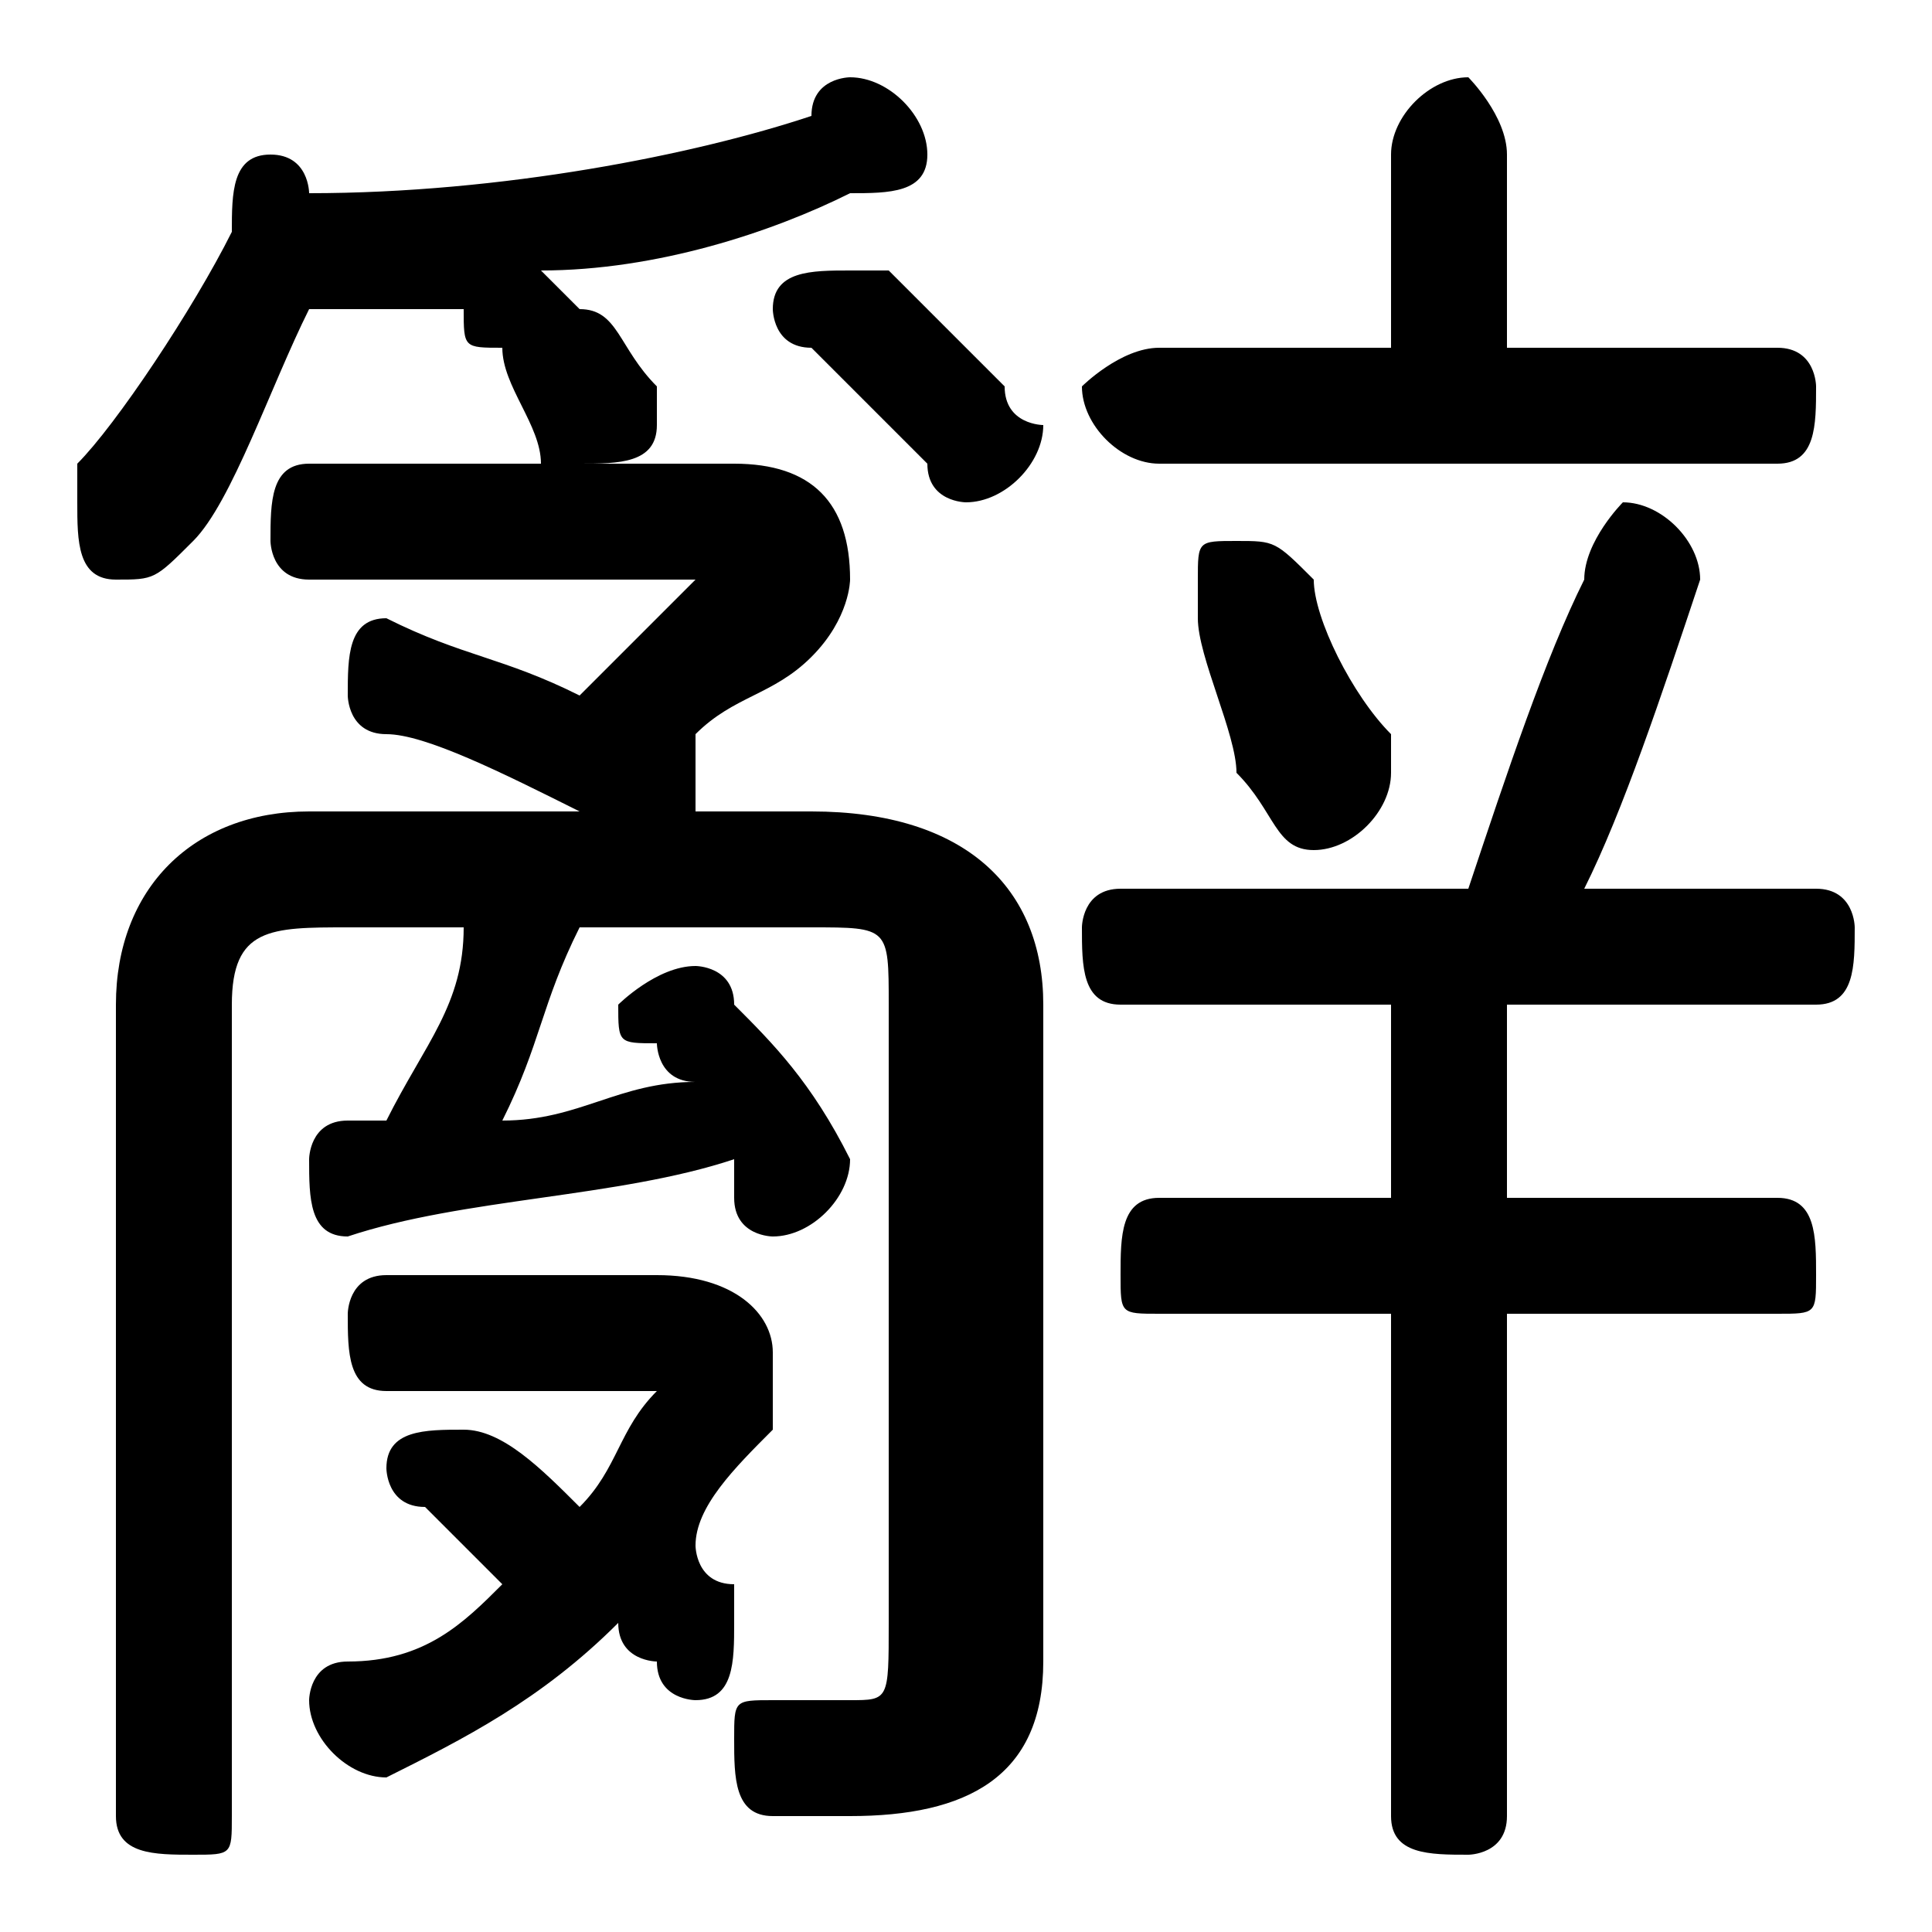 <svg xmlns="http://www.w3.org/2000/svg" viewBox="0 -44.0 50.0 50.0">
    <rect x="0" y="-44.0" width="50.0" height="50.0" fill="#808080" stroke="none"/>
    <g transform="scale(1, -1)">
        <!-- ボディの枠 -->
        <rect x="0" y="-6.0" width="50.0" height="50.0"
            stroke="white" fill="white"/>
        <!-- グリフ座標系の原点 -->
        <circle cx="0" cy="0" r="5" fill="white"/>
        <!-- グリフのアウトライン -->
        <g style="fill:black;stroke:#000000;stroke-width:0;stroke-linecap:round;stroke-linejoin:round;">
        <path d="M 18.0 23.0 C 18.0 23.0 18.0 23.0 18.0 24.0 C 18.0 24.0 18.0 25.0 18.0 25.0 C 19.0 26.0 20.0 26.0 21.0 27.0 C 22.0 28.0 22.0 29.0 22.0 29.0 C 22.0 31.0 21.0 32.0 19.0 32.0 L 8.0 32.0 C 7.0 32.0 7.0 31.0 7.0 30.0 C 7.0 30.0 7.0 29.0 8.0 29.0 L 18.0 29.0 C 18.0 29.0 18.0 29.0 18.0 29.0 C 18.0 29.0 18.0 29.0 18.0 29.0 C 17.0 28.0 16.0 27.0 15.0 26.0 C 13.0 27.0 12.0 27.0 10.0 28.0 C 9.0 28.0 9.0 27.0 9.0 26.0 C 9.0 26.0 9.0 25.0 10.0 25.0 C 11.0 25.0 13.0 24.0 15.0 23.0 L 8.0 23.0 C 5.0 23.0 3.0 21.0 3.0 18.0 L 3.0 -3.0 C 3.0 -4.0 4.0 -4.0 5.0 -4.0 C 6.0 -4.0 6.0 -4.0 6.0 -3.0 L 6.0 18.0 C 6.0 20.0 7.0 20.0 9.0 20.0 L 12.0 20.0 C 12.0 18.0 11.0 17.0 10.0 15.0 C 10.0 15.0 9.0 15.0 9.0 15.0 C 8.0 15.0 8.0 14.0 8.0 14.0 C 8.0 13.0 8.0 12.0 9.0 12.0 C 12.0 13.0 16.0 13.0 19.0 14.0 C 19.0 13.0 19.0 13.0 19.0 13.0 C 19.0 12.0 20.0 12.0 20.0 12.0 C 21.0 12.0 22.0 13.0 22.0 14.0 C 22.0 14.0 22.0 14.0 22.0 14.0 C 21.0 16.0 20.0 17.0 19.0 18.0 C 19.0 19.0 18.0 19.0 18.0 19.0 C 17.0 19.0 16.0 18.0 16.0 18.0 C 16.0 17.0 16.0 17.0 17.0 17.0 C 17.0 17.0 17.0 16.0 18.0 16.0 C 16.0 16.0 15.0 15.0 13.0 15.0 C 14.0 17.0 14.0 18.0 15.0 20.0 L 21.0 20.0 C 23.0 20.0 23.0 20.0 23.0 18.0 L 23.0 2.0 C 23.0 0.0 23.0 0.0 22.0 0.0 C 22.0 0.0 21.0 0.0 20.0 0.0 C 19.0 0.0 19.0 -0.0 19.0 -1.0 C 19.0 -2.0 19.0 -3.0 20.0 -3.0 C 21.0 -3.0 21.0 -3.0 22.0 -3.0 C 25.0 -3.0 27.0 -2.0 27.0 1.0 L 27.0 18.0 C 27.0 21.0 25.0 23.0 21.0 23.0 Z M 41.0 21.0 C 42.0 23.0 43.0 26.0 44.0 29.0 C 44.0 29.0 44.0 29.0 44.0 29.0 C 44.0 30.0 43.0 31.0 42.0 31.0 C 42.0 31.0 41.0 30.0 41.0 29.0 C 40.0 27.0 39.0 24.0 38.0 21.0 L 29.0 21.0 C 28.0 21.0 28.0 20.0 28.0 20.0 C 28.0 19.0 28.0 18.0 29.0 18.0 L 36.0 18.0 L 36.0 13.0 L 30.0 13.0 C 29.0 13.0 29.0 12.0 29.0 11.0 C 29.0 10.0 29.0 10.0 30.0 10.0 L 36.0 10.0 L 36.0 -3.0 C 36.0 -4.0 37.0 -4.0 38.0 -4.0 C 38.0 -4.0 39.0 -4.0 39.0 -3.0 L 39.0 10.0 L 46.0 10.0 C 47.0 10.0 47.0 10.0 47.0 11.0 C 47.0 12.0 47.0 13.0 46.0 13.0 L 39.0 13.0 L 39.0 18.0 L 47.0 18.0 C 48.0 18.0 48.0 19.0 48.0 20.0 C 48.0 20.0 48.0 21.0 47.0 21.0 Z M 39.0 35.0 L 39.0 40.0 C 39.0 41.0 38.0 42.0 38.0 42.0 C 37.0 42.0 36.0 41.0 36.0 40.0 L 36.0 35.0 L 30.0 35.0 C 29.0 35.0 28.0 34.0 28.0 34.0 C 28.0 33.0 29.0 32.0 30.0 32.0 L 46.0 32.0 C 47.0 32.0 47.0 33.0 47.0 34.0 C 47.0 34.0 47.0 35.0 46.0 35.0 Z M 8.0 36.0 C 10.0 36.0 11.0 36.0 13.0 36.0 C 12.0 36.0 12.0 36.0 12.0 36.0 C 12.0 35.0 12.0 35.0 13.0 35.0 C 13.0 34.0 14.0 33.0 14.0 32.0 C 14.0 32.0 15.0 32.0 15.0 32.0 C 16.0 32.0 17.0 32.0 17.0 33.0 C 17.0 33.0 17.0 34.0 17.0 34.0 C 16.0 35.0 16.0 36.0 15.0 36.0 C 15.0 36.0 14.0 37.0 14.0 37.0 C 17.0 37.0 20.0 38.0 22.0 39.0 C 23.0 39.0 24.0 39.0 24.0 40.0 C 24.0 41.0 23.0 42.0 22.0 42.0 C 22.0 42.0 21.0 42.0 21.0 41.0 C 18.0 40.0 13.0 39.0 8.0 39.0 C 8.0 39.0 8.0 40.0 7.0 40.0 C 6.0 40.0 6.0 39.0 6.0 38.0 C 5.0 36.0 3.0 33.0 2.0 32.0 C 2.0 31.0 2.0 31.0 2.0 31.0 C 2.0 30.0 2.0 29.0 3.0 29.0 C 4.0 29.0 4.0 29.0 5.0 30.0 C 6.0 31.0 7.0 34.0 8.0 36.0 Z M 10.0 11.0 C 9.0 11.0 9.0 10.0 9.0 10.0 C 9.0 9.0 9.0 8.0 10.0 8.0 L 16.0 8.0 C 17.0 8.0 17.0 8.0 17.0 8.0 C 17.0 8.0 17.0 8.0 17.0 8.0 C 16.0 7.0 16.0 6.0 15.0 5.0 C 14.0 6.0 13.0 7.0 12.0 7.0 C 12.0 7.0 12.0 7.0 12.0 7.0 C 11.0 7.0 10.0 7.0 10.0 6.0 C 10.0 6.0 10.0 5.0 11.0 5.0 C 12.0 4.0 12.0 4.0 13.0 3.0 C 12.0 2.0 11.0 1.0 9.0 1.0 C 8.0 1.0 8.0 0.0 8.0 -0.0 C 8.0 -1.0 9.0 -2.0 10.0 -2.0 C 10.0 -2.0 10.0 -2.0 10.0 -2.0 C 12.0 -1.0 14.0 0.0 16.0 2.0 C 16.0 1.0 17.0 1.0 17.0 1.0 C 17.0 0.0 18.0 0.0 18.0 0.0 C 19.0 0.0 19.0 1.0 19.0 2.0 C 19.0 2.0 19.0 3.0 19.0 3.0 C 18.0 3.0 18.0 4.0 18.0 4.0 C 18.0 5.0 19.0 6.0 20.0 7.0 C 20.0 7.0 20.0 8.0 20.0 9.0 C 20.0 10.0 19.0 11.0 17.0 11.0 Z M 34.0 29.0 C 33.0 30.0 33.0 30.0 32.0 30.0 C 31.0 30.0 31.0 30.0 31.0 29.0 C 31.0 29.0 31.0 28.0 31.0 28.0 C 31.0 27.0 32.0 25.0 32.0 24.0 C 33.0 23.0 33.0 22.0 34.0 22.0 C 35.0 22.0 36.0 23.0 36.0 24.0 C 36.0 24.0 36.0 25.0 36.0 25.0 C 35.0 26.0 34.0 28.0 34.0 29.0 Z M 23.0 37.0 C 22.0 37.0 22.0 37.0 22.0 37.0 C 21.0 37.0 20.0 37.0 20.0 36.0 C 20.0 36.0 20.0 35.0 21.0 35.0 C 22.0 34.0 23.0 33.0 24.0 32.0 C 24.0 31.0 25.0 31.0 25.0 31.0 C 26.0 31.0 27.0 32.0 27.0 33.0 C 27.0 33.0 26.0 33.0 26.0 34.0 C 25.0 35.0 24.0 36.0 23.0 37.0 Z"/>
    </g>
    </g>
</svg>
